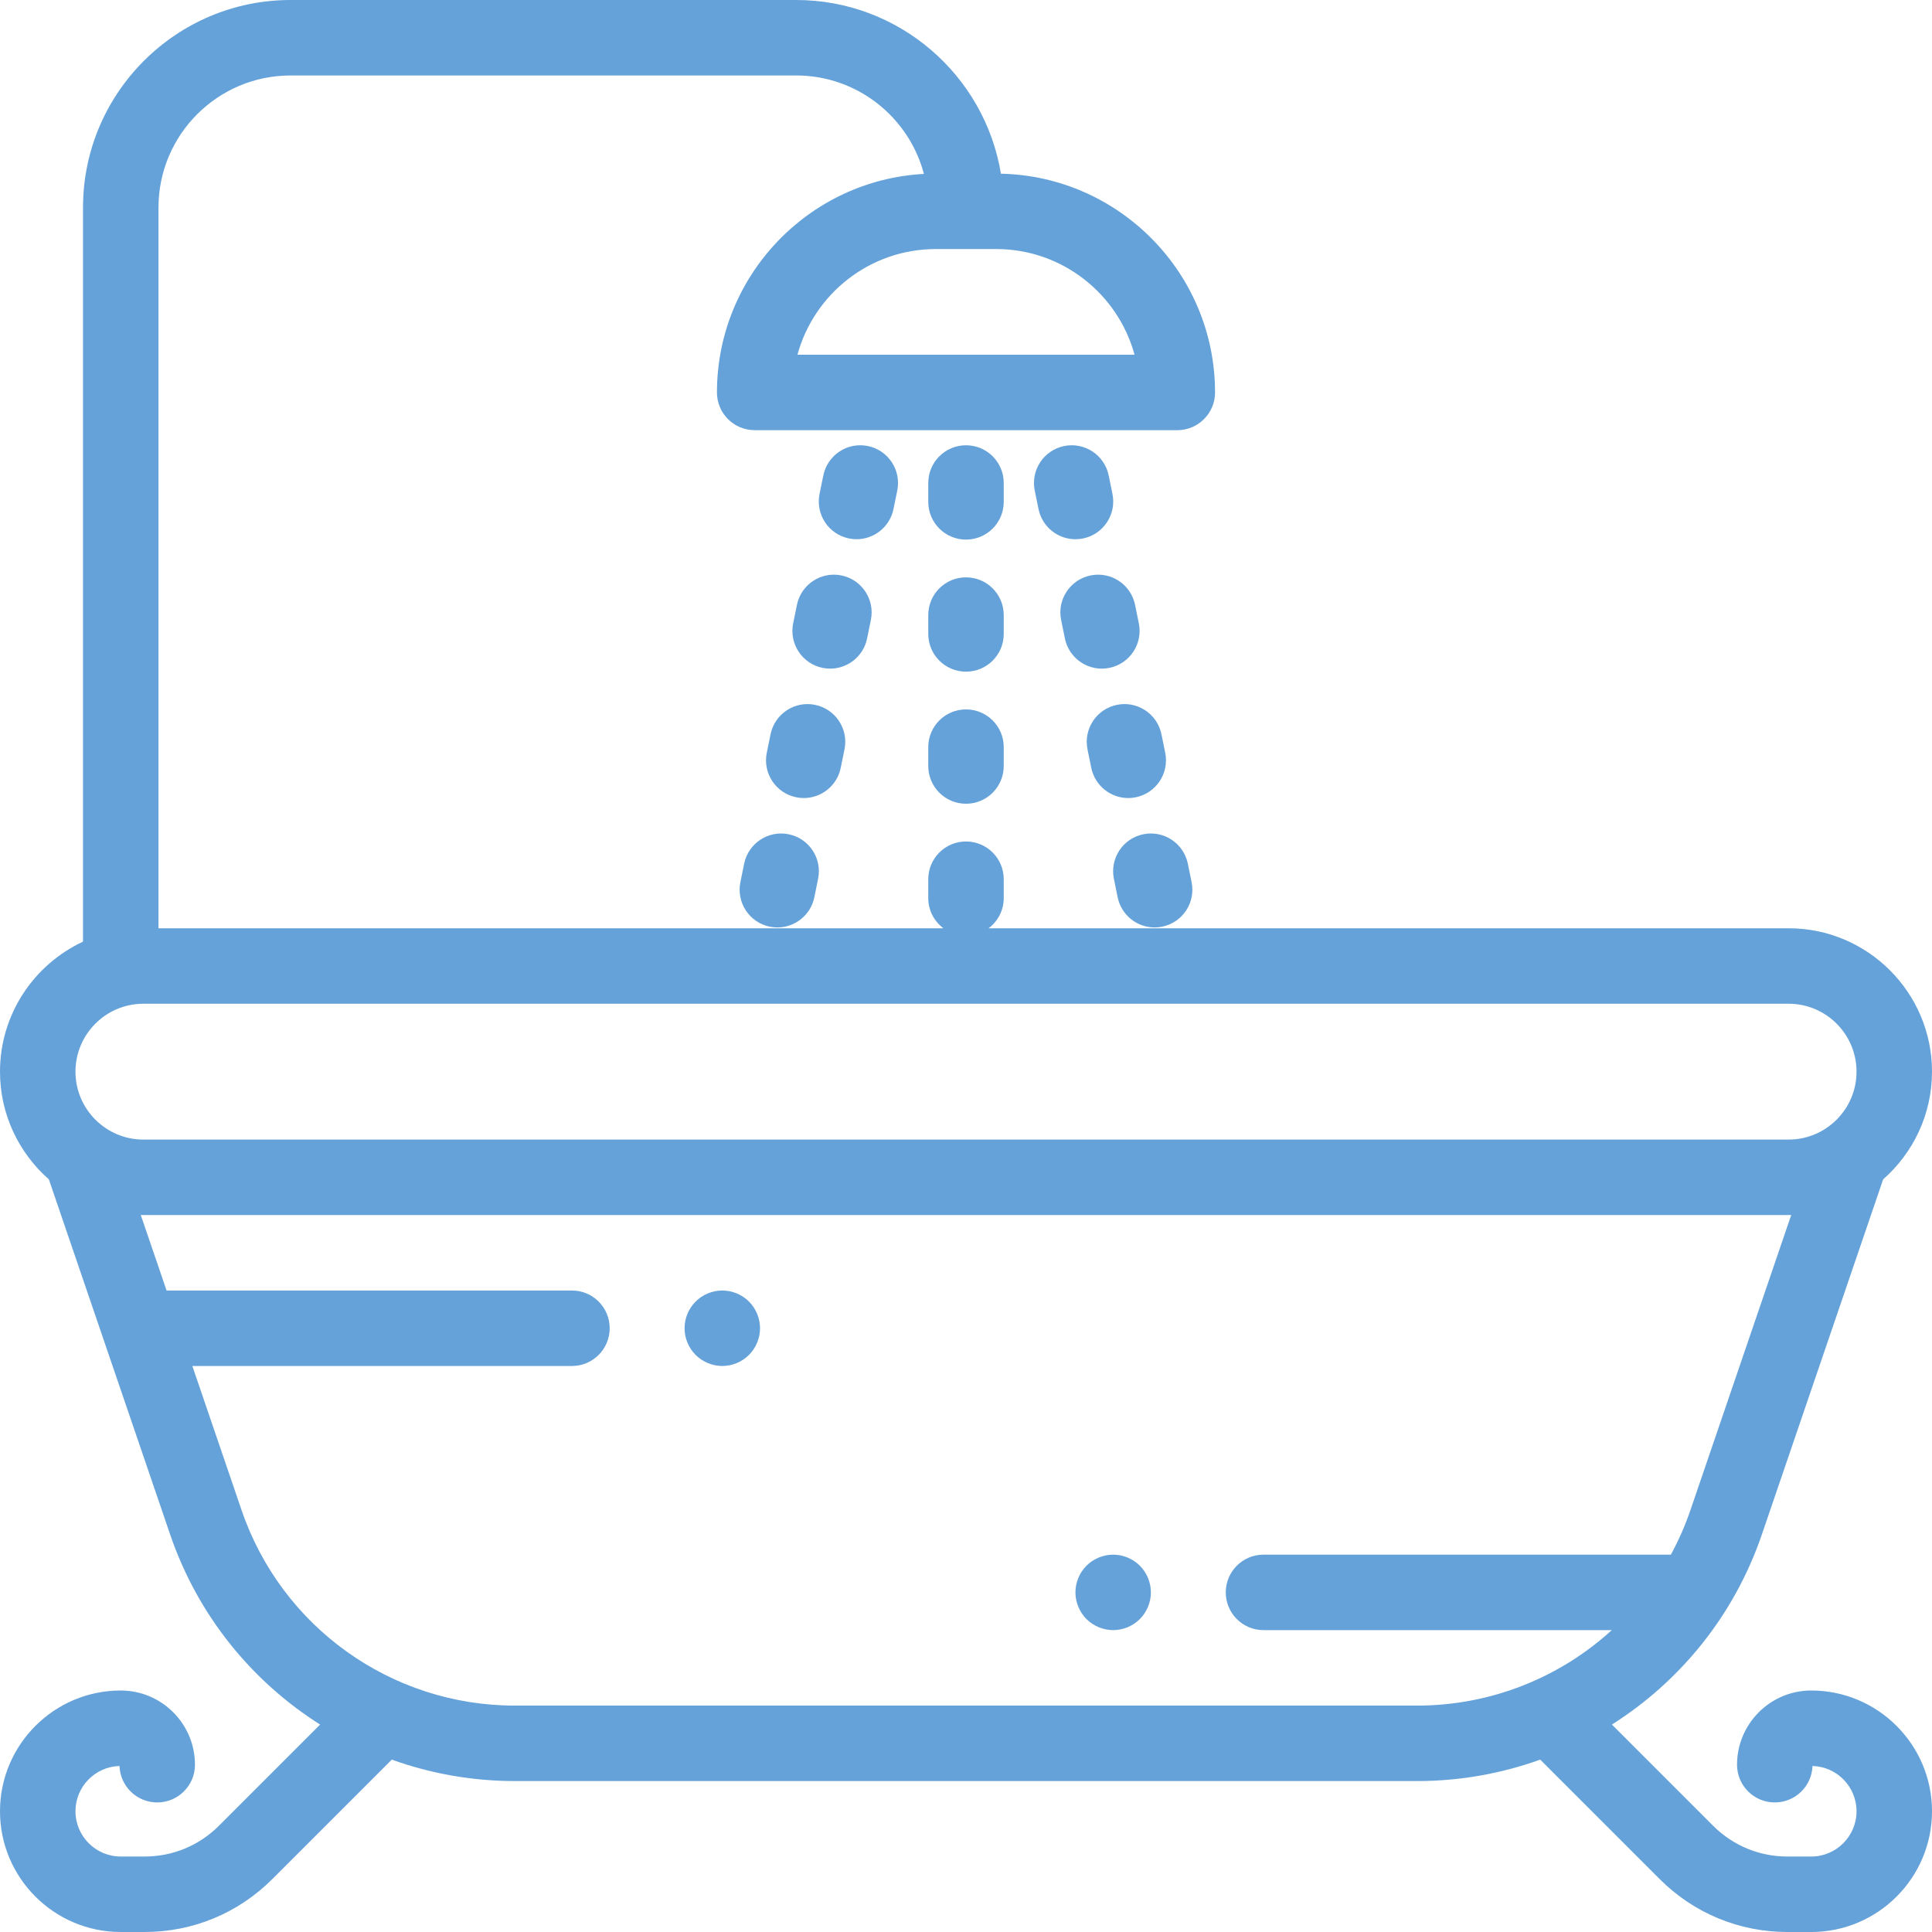 <?xml version="1.0"?>
<svg xmlns="http://www.w3.org/2000/svg" xmlns:xlink="http://www.w3.org/1999/xlink" version="1.1" id="Capa_1" x="0px" y="0px" viewBox="0 0 512 512" style="enable-background:new 0 0 512 512;" xml:space="preserve" width="512px" height="512px"><g><g>
	<g>
		<path d="M302.07,414.93c-1.86-1.86-4.44-2.93-7.07-2.93s-5.21,1.07-7.07,2.93c-1.86,1.86-2.93,4.44-2.93,7.07s1.07,5.21,2.93,7.07    c1.86,1.86,4.44,2.93,7.07,2.93s5.21-1.07,7.07-2.93c1.86-1.86,2.93-4.44,2.93-7.07S303.93,416.79,302.07,414.93z" data-original="#000000" class="active-path" data-old_color="#65a2d9" fill="#65a2d9"/>
	</g>
</g><g>
	<g>
		<path d="M198.49,344.93c-1.86-1.86-4.44-2.93-7.07-2.93c-2.64,0-5.22,1.07-7.07,2.93c-1.87,1.86-2.93,4.44-2.93,7.07    s1.06,5.21,2.93,7.07c1.86,1.86,4.43,2.93,7.07,2.93c2.63,0,5.21-1.07,7.07-2.93c1.86-1.86,2.93-4.44,2.93-7.07    S200.35,346.79,198.49,344.93z" data-original="#000000" class="active-path" data-old_color="#65a2d9" fill="#65a2d9"/>
	</g>
</g><g>
	<g>
		<path d="M480,448c-10.844,0-19.667,8.822-19.667,19.667c0,5.523,4.477,10,10,10c5.41,0,9.816-4.295,9.995-9.662    C486.794,468.178,492,473.493,492,480c0,6.617-5.383,12-12,12h-6.319c-7.441,0-14.436-2.897-19.697-8.159l-26.813-26.813    c18.173-11.503,32.444-29.007,39.734-50.353l32.151-94.142C506.983,305.564,512,295.36,512,284c0-20.953-17.047-38-38-38H261.982    c2.435-1.824,4.018-4.723,4.018-8v-5c0-5.523-4.477-10-10-10s-10,4.477-10,10v5c0,3.277,1.583,6.176,4.018,8H42V55    c0-19.299,15.701-35,35-35h134c16.22,0,29.895,11.093,33.846,26.089C214.326,47.733,190,73.077,190,104c0,5.523,4.477,10,10,10    h112c5.523,0,10-4.477,10-10c0-31.56-25.342-57.295-56.743-57.968C260.961,19.957,238.273,0,211,0H77C46.673,0,22,24.673,22,55    v194.545C9.021,255.596,0,268.761,0,284c0,11.36,5.017,21.564,12.945,28.534l32.151,94.142    c7.29,21.345,21.561,38.85,39.734,50.353l-26.813,26.813C52.755,489.103,45.76,492,38.319,492H32c-6.617,0-12-5.383-12-12    c0-6.507,5.206-11.822,11.672-11.996c0.178,5.367,4.584,9.662,9.995,9.662c5.523,0,10-4.477,10-10    C51.667,456.822,42.844,448,32,448c-17.645,0-32,14.355-32,32c0,17.645,14.355,32,32,32h6.319c12.783,0,24.801-4.978,33.84-14.017    l31.664-31.664c10.266,3.687,21.263,5.681,32.611,5.681h239.132c11.348,0,22.345-1.994,32.611-5.681l31.664,31.664    c9.039,9.039,21.057,14.017,33.84,14.017H480c17.645,0,32-14.355,32-32C512,462.355,497.645,448,480,448z M264,66    c17.494,0,32.265,11.882,36.665,28h-89.33c4.4-16.118,19.171-28,36.665-28H264z M20,284c0-9.925,8.075-18,18-18h436    c9.925,0,18,8.075,18,18s-8.075,18-18,18H38C28.075,302,20,293.925,20,284z M375.565,452H136.434    c-32.733,0-61.833-20.812-72.412-51.789L50.972,362h100.603c5.523,0,10-4.477,10-10s-4.477-10-10-10H44.142l-6.836-20.018    C37.538,321.987,37.767,322,38,322h436c0.233,0,0.462-0.013,0.694-0.018l-26.716,78.229c-1.407,4.12-3.151,8.053-5.178,11.789    H334.841c-5.523,0-10,4.477-10,10s4.477,10,10,10h92.303C413.359,444.575,395.112,452,375.565,452z" data-original="#000000" class="active-path" data-old_color="#65a2d9" fill="#65a2d9"/>
	</g>
</g><g>
	<g>
		<path d="M308.795,199.49l-0.999-4.899c-1.104-5.411-6.384-8.903-11.796-7.8c-5.412,1.104-8.904,6.385-7.8,11.796l0.999,4.899    c0.966,4.737,5.134,8.004,9.788,8.004c0.662,0,1.334-0.066,2.008-0.204C306.407,210.182,309.899,204.901,308.795,199.49z" data-original="#000000" class="active-path" data-old_color="#65a2d9" fill="#65a2d9"/>
	</g>
</g><g>
	<g>
		<path d="M301.804,165.197l-0.999-4.899c-1.103-5.412-6.384-8.908-11.795-7.801c-5.412,1.103-8.904,6.384-7.801,11.795l0.999,4.899    c0.965,4.738,5.133,8.005,9.788,8.005c0.662,0,1.334-0.066,2.007-0.204C299.415,175.889,302.907,170.608,301.804,165.197z" data-original="#000000" class="active-path" data-old_color="#65a2d9" fill="#65a2d9"/>
	</g>
</g><g>
	<g>
		<path d="M294.813,130.902l-0.999-4.899c-1.103-5.411-6.38-8.9-11.796-7.8c-5.412,1.104-8.904,6.385-7.8,11.796l0.999,4.899    c0.966,4.738,5.133,8.004,9.788,8.004c0.661-0.001,1.334-0.067,2.008-0.204C292.425,141.594,295.917,136.313,294.813,130.902z" data-original="#000000" class="active-path" data-old_color="#65a2d9" fill="#65a2d9"/>
	</g>
</g><g>
	<g>
		<path d="M315.787,233.785l-0.999-4.899c-1.103-5.411-6.379-8.9-11.796-7.8c-5.412,1.104-8.904,6.385-7.8,11.796l0.999,4.899    c0.966,4.738,5.133,8.004,9.788,8.004c0.662,0,1.334-0.066,2.008-0.204C313.399,244.477,316.891,239.196,315.787,233.785z" data-original="#000000" class="active-path" data-old_color="#65a2d9" fill="#65a2d9"/>
	</g>
</g><g>
	<g>
		<path d="M256,188c-5.523,0-10,4.477-10,10v5c0,5.523,4.477,10,10,10s10-4.477,10-10v-5C266,192.477,261.523,188,256,188z" data-original="#000000" class="active-path" data-old_color="#65a2d9" fill="#65a2d9"/>
	</g>
</g><g>
	<g>
		<path d="M256,118c-5.523,0-10,4.477-10,10v5c0,5.523,4.477,10,10,10s10-4.477,10-10v-5C266,122.477,261.523,118,256,118z" data-original="#000000" class="active-path" data-old_color="#65a2d9" fill="#65a2d9"/>
	</g>
</g><g>
	<g>
		<path d="M256,153c-5.523,0-10,4.477-10,10v5c0,5.523,4.477,10,10,10s10-4.477,10-10v-5C266,157.477,261.523,153,256,153z" data-original="#000000" class="active-path" data-old_color="#65a2d9" fill="#65a2d9"/>
	</g>
</g><g>
	<g>
		<path d="M229.983,118.202c-5.415-1.106-10.693,2.389-11.796,7.8l-0.999,4.899c-1.104,5.412,2.389,10.693,7.8,11.796    c0.674,0.138,1.346,0.204,2.008,0.204c4.654,0,8.822-3.266,9.788-8.004l0.999-4.899    C238.887,124.586,235.394,119.305,229.983,118.202z" data-original="#000000" class="active-path" data-old_color="#65a2d9" fill="#65a2d9"/>
	</g>
</g><g>
	<g>
		<path d="M222.99,152.497c-5.416-1.107-10.693,2.391-11.795,7.801l-0.999,4.899c-1.103,5.412,2.39,10.693,7.801,11.795    c0.674,0.138,1.346,0.204,2.007,0.204c4.655,0,8.823-3.267,9.788-8.005l0.999-4.899    C231.894,158.88,228.401,153.599,222.99,152.497z" data-original="#000000" class="active-path" data-old_color="#65a2d9" fill="#65a2d9"/>
	</g>
</g><g>
	<g>
		<path d="M209.007,221.086c-5.411-1.105-10.693,2.389-11.796,7.8l-0.999,4.899c-1.104,5.412,2.389,10.693,7.8,11.796    c0.674,0.138,1.346,0.204,2.008,0.204c4.654,0,8.822-3.267,9.788-8.004l0.999-4.899    C217.911,227.47,214.418,222.189,209.007,221.086z" data-original="#000000" class="active-path" data-old_color="#65a2d9" fill="#65a2d9"/>
	</g>
</g><g>
	<g>
		<path d="M216,186.791c-5.41-1.102-10.693,2.389-11.796,7.8l-0.999,4.899c-1.104,5.411,2.389,10.693,7.8,11.796    c0.674,0.138,1.346,0.204,2.008,0.204c4.654,0,8.822-3.266,9.788-8.004l0.999-4.899C224.904,193.175,221.411,187.894,216,186.791z    " data-original="#000000" class="active-path" data-old_color="#65a2d9" fill="#65a2d9"/>
	</g>
</g></g> </svg>
